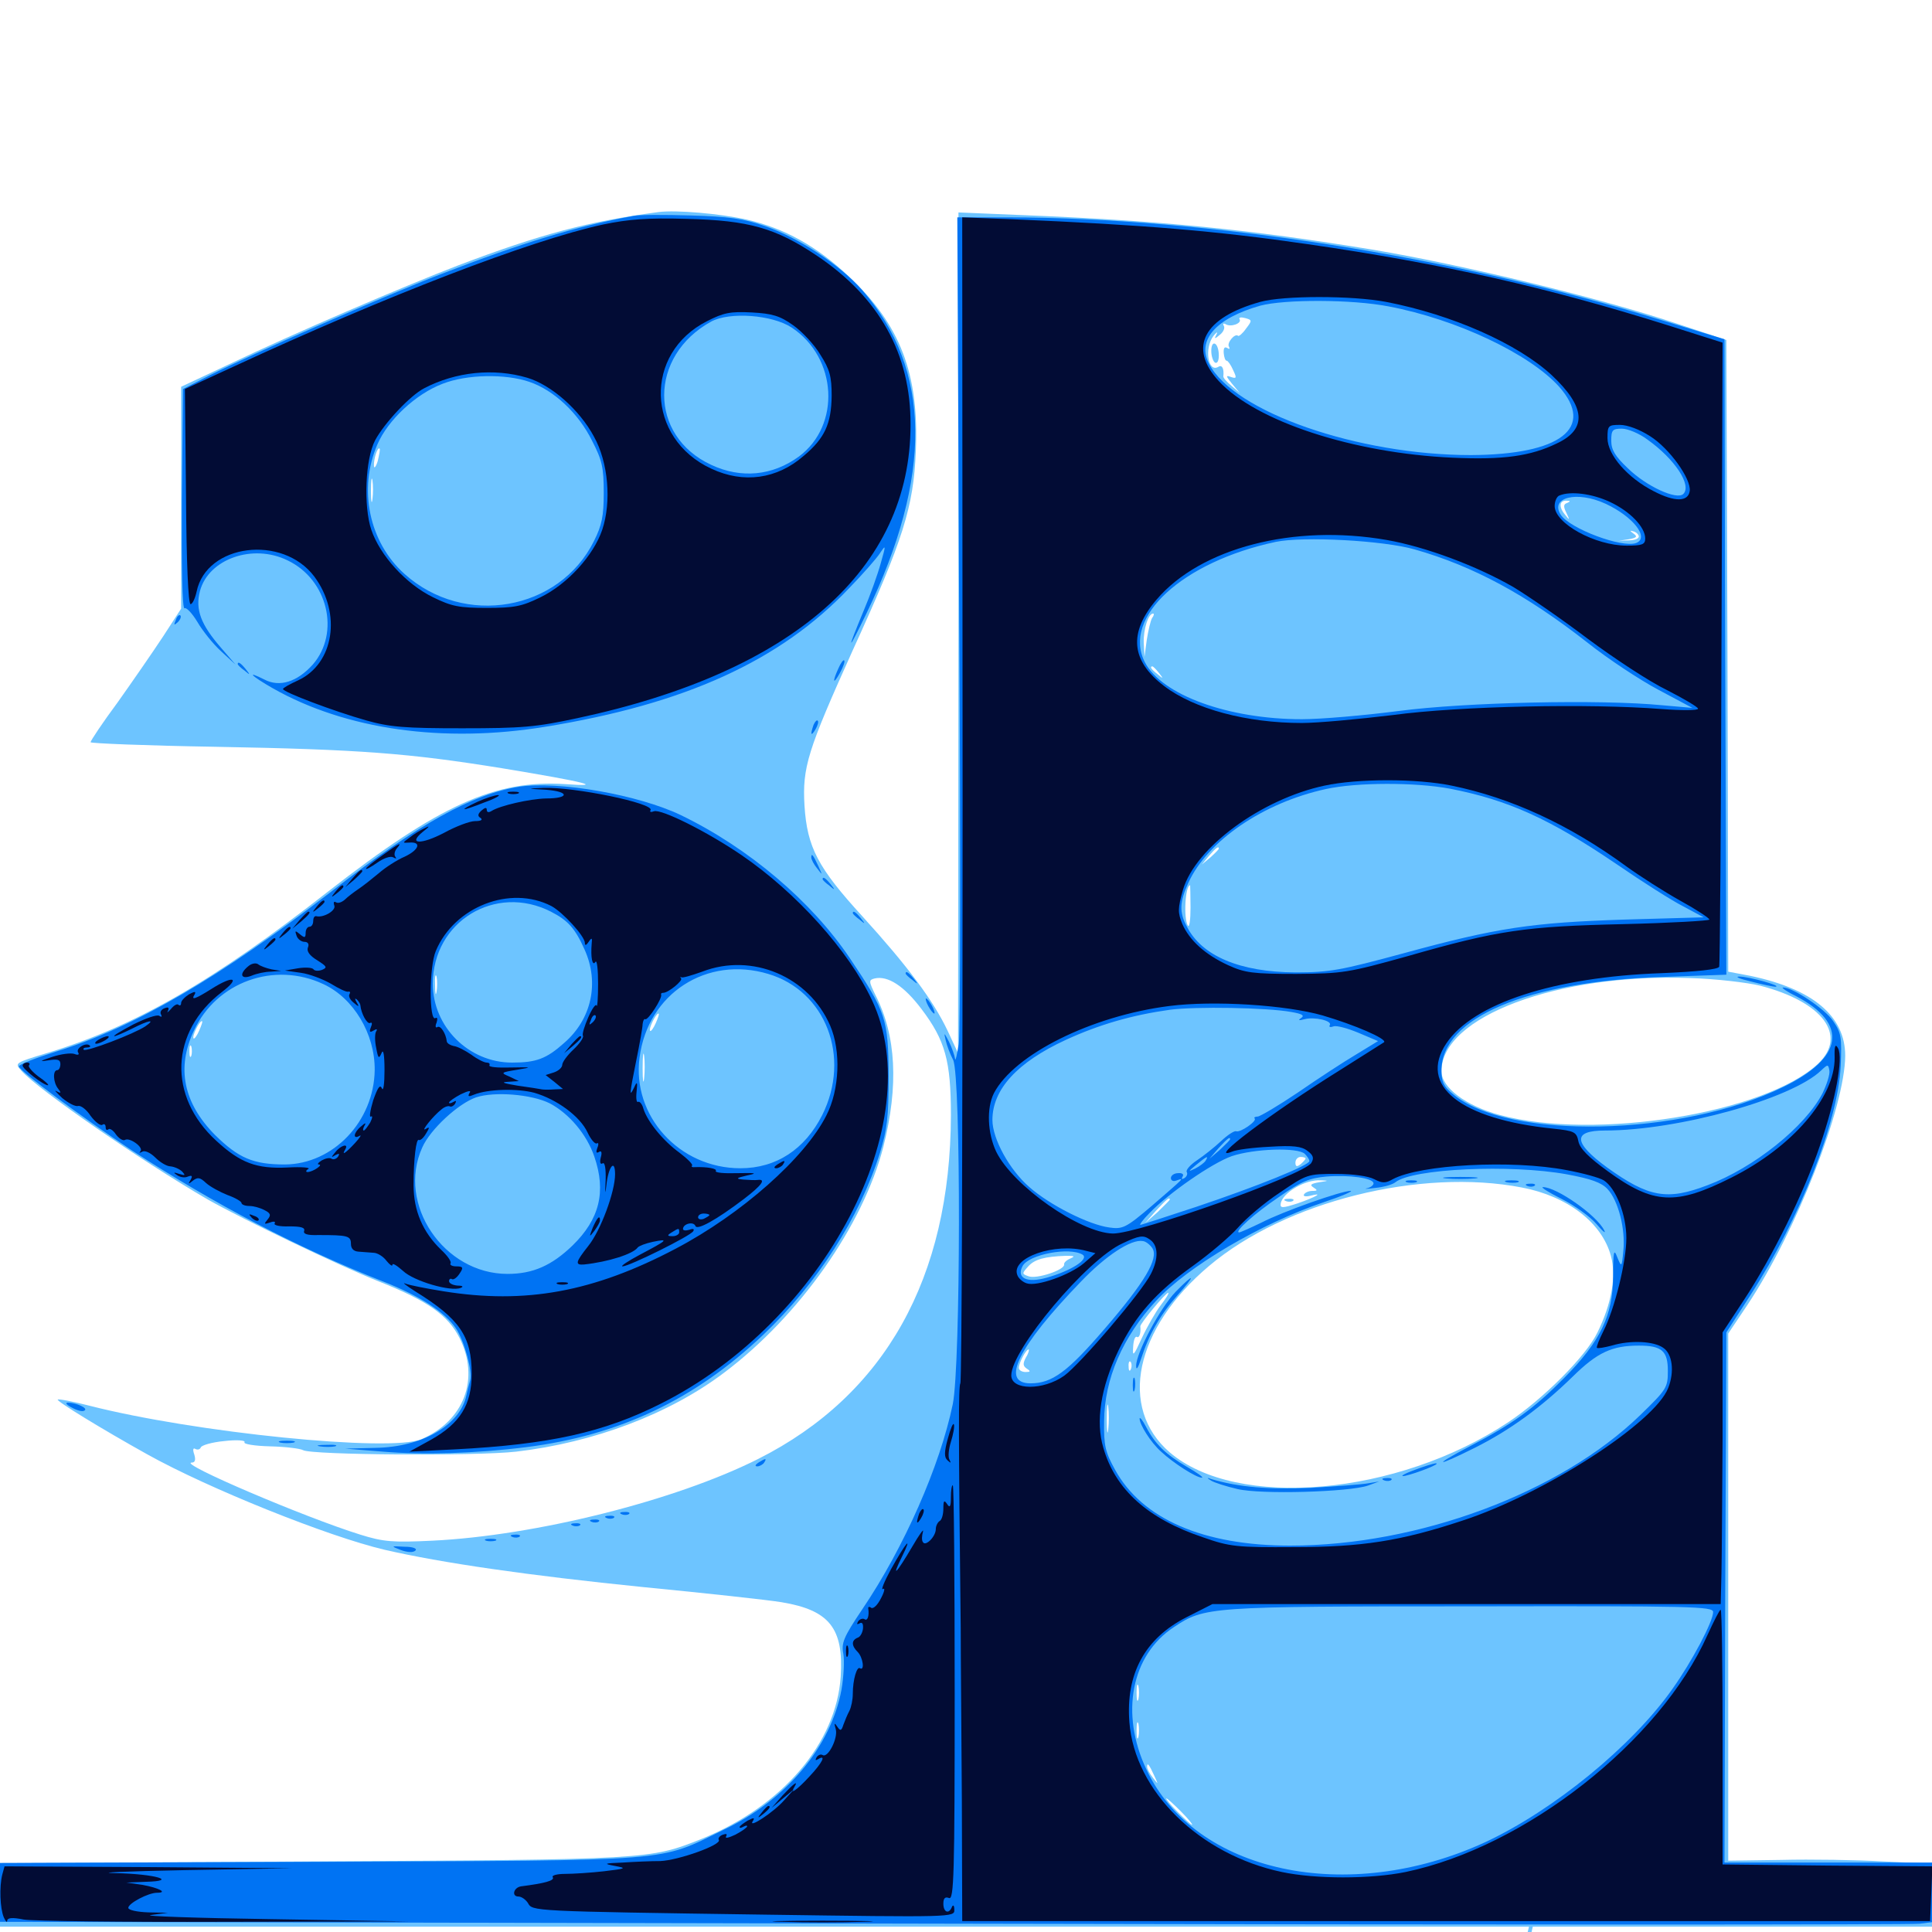 <svg xmlns="http://www.w3.org/2000/svg" viewBox="0 -1000 1000 1000">
	<path fill="#6dc4ff" d="M340.82 -890.234C304.492 -885.352 280.078 -878.906 237.305 -862.695C208.789 -851.758 152.344 -827.539 118.75 -811.523L93.75 -799.805V-742.383V-684.961L84.375 -670.508C79.102 -662.5 68.555 -647.266 60.938 -636.523C53.125 -625.977 46.875 -616.602 46.875 -615.82C46.875 -615.234 75.586 -614.062 110.938 -613.477C186.523 -612.109 211.523 -610.156 259.961 -602.344C303.711 -595.117 313.477 -592.578 292.578 -594.141C256.445 -596.484 227.344 -583.398 169.727 -538.477C110.352 -491.992 69.727 -468.75 24.805 -455.078C7.422 -449.805 7.422 -449.805 11.133 -445.703C20.117 -435.742 73.242 -399.023 107.617 -379.102C125.195 -369.141 175 -345.117 196.094 -336.719C221.289 -326.758 231.836 -319.336 237.891 -307.422C248.438 -286.328 240.234 -264.648 218.164 -255.078C202.148 -248.242 100.977 -258.398 46.094 -272.461C37.695 -274.609 30.469 -275.977 29.883 -275.586C29.102 -274.805 52.344 -260.547 76.172 -247.266C108.008 -229.492 169.922 -204.688 199.023 -197.852C228.711 -191.016 273.242 -184.57 333.008 -178.516C365.234 -175.391 397.461 -171.875 404.492 -170.703C429.297 -166.602 436.719 -157.227 435.156 -132.227C432.812 -97.656 405.078 -65.234 363.281 -48.242C336.328 -37.5 336.328 -37.5 161.523 -36.523L0 -35.547V-19.141V-2.734H395.703H791.406L790.234 1.953C788.867 7.227 791.797 16.797 794.727 16.797C795.703 16.797 795.312 14.258 793.945 11.328C792.383 8.398 791.602 3.906 792.383 1.562L793.359 -2.734H896.68H1000V-18.945V-35.352L974.805 -36.523C960.938 -37.305 937.305 -37.695 922.07 -37.305L894.531 -36.914V-173.242V-309.766L904.492 -324.609C929.883 -362.891 954.883 -426.953 955.078 -453.516C955.078 -474.023 938.477 -488.086 905.859 -494.922L894.531 -497.07L894.141 -660.547L893.555 -824.023L868.164 -832.422C829.102 -845.508 757.422 -862.891 710.938 -870.703C646.68 -881.25 601.758 -885.742 528.906 -888.672L496.094 -890.039V-672.461L495.898 -454.883L490.43 -466.602C483.008 -482.227 469.727 -500 446.484 -525.586C423.438 -550.781 417.773 -561.328 416.406 -583.008C415.234 -602.734 417.969 -611.523 441.406 -663.477C467.578 -720.703 472.852 -737.695 474.023 -766.406C475.781 -806.445 466.016 -831.836 439.453 -856.836C422.656 -872.656 406.055 -881.836 386.523 -886.328C372.656 -889.453 350 -891.406 340.82 -890.234ZM644.922 -829.883C643.164 -827.344 641.211 -825.781 640.82 -826.172C639.258 -827.734 634.766 -822.461 636.133 -820.508C636.719 -819.336 636.328 -819.141 635.156 -819.922C633.789 -820.703 633.203 -819.727 633.398 -817.188C633.594 -815.039 634.18 -813.281 634.961 -813.281C635.547 -813.281 637.109 -811.133 638.281 -808.398C640.234 -804.297 640.039 -803.906 637.109 -804.883C634.375 -805.859 634.375 -805.469 637.695 -801.367L641.602 -796.68L637.305 -800.391C634.961 -802.344 633.008 -804.492 633.203 -805.273C633.594 -809.18 632.617 -811.328 630.664 -810.156C625.195 -806.836 623.242 -819.922 628.125 -826.172C629.688 -828.125 630.469 -828.516 629.688 -826.953C628.32 -824.414 628.711 -824.414 631.445 -826.758C633.203 -828.125 634.18 -830.273 633.398 -831.445C632.812 -832.422 633.203 -832.812 634.375 -832.227C636.914 -830.469 642.969 -832.617 641.602 -834.766C641.016 -835.742 642.383 -835.938 644.531 -835.352C648.047 -834.375 648.242 -834.18 644.922 -829.883ZM195.508 -761.328C194.531 -758.203 193.555 -757.227 193.555 -758.984C193.359 -762.5 195.508 -768.945 196.484 -767.773C196.875 -767.578 196.289 -764.648 195.508 -761.328ZM192.773 -741.602C192.383 -738.477 191.992 -740.625 191.992 -745.898C191.992 -751.367 192.383 -753.711 192.773 -751.367C193.164 -748.828 193.164 -744.531 192.773 -741.602ZM811.133 -739.648C809.18 -739.062 809.18 -737.695 810.742 -734.57C812.695 -730.469 812.5 -730.469 809.766 -733.984C806.641 -737.891 807.227 -741.211 811.133 -740.82C812.891 -740.82 812.891 -740.43 811.133 -739.648ZM194.727 -730.859C195.312 -732.227 195.117 -733.984 194.531 -734.57C193.945 -735.352 193.359 -734.18 193.555 -732.031C193.555 -729.883 194.141 -729.297 194.727 -730.859ZM848.242 -722.461C848.438 -721.289 846.289 -720.312 843.164 -720.312L837.891 -720.117L843.164 -720.898C847.266 -721.68 847.656 -722.266 845.508 -723.828C843.555 -725.195 843.555 -725.586 845.312 -725C846.875 -724.609 848.047 -723.438 848.242 -722.461ZM241.602 -689.062C242.383 -689.648 241.211 -690.234 239.062 -690.039C236.914 -690.039 236.328 -689.453 237.891 -688.867C239.258 -688.281 241.016 -688.477 241.602 -689.062ZM596.289 -680.078C595.508 -678.711 594.336 -673.633 593.555 -668.75L592.383 -659.961L591.992 -667.383C591.797 -674.219 594.336 -682.422 596.875 -682.422C597.461 -682.422 597.266 -681.25 596.289 -680.078ZM599.805 -651.758C602.344 -648.633 602.148 -648.438 599.219 -650.977C595.898 -653.516 594.922 -655.078 596.484 -655.078C596.875 -655.078 598.438 -653.516 599.805 -651.758ZM792.578 -638.086C796.484 -638.477 792.773 -638.867 784.18 -638.867C775.586 -638.867 772.266 -638.477 776.953 -638.086C781.445 -637.695 788.477 -637.695 792.578 -638.086ZM835.547 -638.086C841.602 -638.477 836.133 -638.672 823.242 -638.672C810.352 -638.672 805.273 -638.477 812.109 -638.086C818.75 -637.695 829.297 -637.695 835.547 -638.086ZM655.664 -630.469C656.445 -631.055 655.273 -631.641 653.125 -631.445C650.977 -631.445 650.391 -630.859 651.953 -630.273C653.32 -629.688 655.078 -629.883 655.664 -630.469ZM701.758 -630.273C702.93 -630.859 701.562 -631.25 698.242 -631.25C695.117 -631.25 693.945 -630.859 695.898 -630.273C697.656 -629.883 700.391 -629.883 701.758 -630.273ZM630.859 -560.742C630.859 -560.352 628.906 -558.398 626.562 -556.25L622.07 -552.539L625.781 -557.031C629.297 -561.133 630.859 -562.305 630.859 -560.742ZM616.211 -530.273C616.211 -523.828 615.625 -519.727 614.844 -520.898C612.5 -524.609 613.477 -541.797 616.016 -541.797C616.016 -541.797 616.211 -536.523 616.211 -530.273ZM819.922 -524.805C821.68 -525.391 819.727 -525.781 815.43 -525.586C811.133 -525.586 809.57 -525.195 812.109 -524.805C814.453 -524.414 817.969 -524.414 819.922 -524.805ZM694.727 -499.609C695.508 -500.195 694.336 -500.781 692.188 -500.586C690.039 -500.586 689.453 -500 691.016 -499.414C692.383 -498.828 694.141 -499.023 694.727 -499.609ZM678.32 -497.461C681.641 -497.852 678.906 -498.242 671.875 -498.242C664.844 -498.242 662.109 -497.852 665.625 -497.461C668.945 -497.07 674.805 -497.07 678.32 -497.461ZM225.977 -486.719C225.586 -484.18 225.195 -485.742 225.195 -490.039C225 -494.336 225.391 -496.289 225.977 -494.531C226.367 -492.578 226.367 -489.062 225.977 -486.719ZM476.953 -477.734C489.258 -461.523 492.188 -450.781 492.188 -422.852C491.992 -338.477 458.008 -277.93 392.578 -244.922C349.609 -223.242 276.953 -205.078 223.633 -202.539C203.125 -201.562 198.438 -201.953 186.523 -205.664C157.617 -214.648 91.797 -242.773 99.219 -242.969C100.977 -242.969 101.367 -244.336 100.586 -247.07C99.609 -249.805 100 -250.781 101.172 -250C102.344 -249.414 103.516 -249.805 103.906 -250.781C104.297 -251.953 109.766 -253.516 116.016 -254.102C122.656 -254.883 127.148 -254.492 126.562 -253.516C125.781 -252.539 131.836 -251.562 140.039 -251.367C148.047 -251.172 155.469 -250.195 156.836 -249.414C160.938 -246.875 246.68 -246.289 267.188 -248.633C307.422 -253.32 346.68 -268.164 375 -289.648C413.867 -318.945 446.68 -365.625 457.227 -406.445C465.234 -438.086 463.867 -464.062 453.125 -484.961C449.609 -492.188 449.609 -492.773 452.734 -493.555C459.57 -495.117 467.969 -489.648 476.953 -477.734ZM910.938 -489.844C943.555 -481.445 956.445 -464.062 941.016 -449.414C913.672 -423.828 825.781 -409.57 776.367 -422.852C758.789 -427.539 746.094 -437.109 746.094 -445.508C746.094 -473.828 806.25 -496.289 875 -493.75C888.281 -493.359 904.492 -491.406 910.938 -489.844ZM339.453 -470.508C338.281 -467.773 336.914 -466.016 336.523 -466.406C335.547 -467.383 339.453 -475.391 340.82 -475.391C341.406 -475.391 340.625 -473.242 339.453 -470.508ZM103.125 -466.602C101.953 -463.867 100.586 -462.109 100.195 -462.5C99.219 -463.477 103.125 -471.484 104.492 -471.484C105.078 -471.484 104.297 -469.336 103.125 -466.602ZM99.023 -453.516C98.438 -452.148 98.047 -453.125 98.047 -455.859C98.047 -458.594 98.438 -459.57 99.023 -458.398C99.414 -457.031 99.414 -454.688 99.023 -453.516ZM333.398 -441.797C333.008 -438.281 332.617 -440.625 332.617 -447.07C332.617 -453.516 333.008 -456.445 333.398 -453.516C333.789 -450.586 333.789 -445.312 333.398 -441.797ZM852.148 -413.477C853.32 -414.062 852.344 -414.453 849.609 -414.453C846.875 -414.453 845.898 -414.062 847.266 -413.477C848.438 -413.086 850.781 -413.086 852.148 -413.477ZM666.602 -403.711C667.773 -404.297 666.797 -404.688 664.062 -404.688C661.328 -404.688 660.352 -404.297 661.719 -403.711C662.891 -403.32 665.234 -403.32 666.602 -403.711ZM675.781 -400.391C675.781 -400 674.609 -398.633 673.242 -397.461C671.289 -395.898 670.508 -396.094 670.508 -398.242C670.508 -399.805 671.68 -401.172 673.242 -401.172C674.609 -401.172 675.781 -400.781 675.781 -400.391ZM778.906 -391.992C780.664 -392.578 779.102 -392.969 775.391 -392.969C771.68 -392.969 770.117 -392.578 772.07 -391.992C773.828 -391.602 776.953 -391.602 778.906 -391.992ZM682.812 -388.086C678.516 -387.305 677.734 -386.719 679.883 -385.352C682.031 -383.984 682.031 -383.594 679.297 -383.594C677.539 -383.594 675.586 -382.812 675 -381.836C674.219 -380.859 675.781 -380.469 678.125 -381.055C685.547 -383.008 681.25 -380.469 671.68 -377.148C663.867 -374.609 662.5 -374.609 662.891 -376.953C663.672 -382.617 675.781 -389.648 683.594 -389.062C687.891 -388.867 687.891 -388.867 682.812 -388.086ZM787.695 -385.352C811.328 -380.859 829.102 -367.188 833.789 -350C836.719 -339.453 834.18 -325.195 826.758 -310.156C820.898 -298.047 798.633 -275.781 780.664 -263.867C723.242 -225.781 640.234 -218.555 605.469 -248.242C578.711 -271.289 587.305 -312.305 625.781 -344.727C665.234 -378.125 735.156 -395.508 787.695 -385.352ZM861.914 -388.086C863.086 -388.672 862.109 -389.062 859.375 -389.062C856.641 -389.062 855.664 -388.672 857.031 -388.086C858.203 -387.695 860.547 -387.695 861.914 -388.086ZM613.281 -384.766C613.281 -386.328 611.719 -385.352 609.18 -382.227C606.641 -379.102 606.836 -378.906 609.961 -381.445C611.719 -382.812 613.281 -384.375 613.281 -384.766ZM605.469 -379.102C605.469 -378.711 602.539 -375.977 599.219 -372.656L592.773 -366.992L598.438 -373.438C603.906 -379.297 605.469 -380.664 605.469 -379.102ZM554.102 -348.633C552.148 -347.852 550.586 -346.484 550.781 -345.508C551.367 -342.773 536.328 -337.695 532.227 -339.453C528.906 -340.625 528.906 -340.82 532.227 -344.531C535.547 -348.242 540.82 -349.609 551.758 -350C556.055 -350 556.641 -349.805 554.102 -348.633ZM600.781 -324.414C598.242 -321.094 593.75 -313.281 591.016 -307.422C586.719 -298.047 586.133 -297.461 586.523 -302.93C586.719 -306.25 587.5 -308.594 588.477 -308.008C589.648 -307.227 590.625 -309.961 590.234 -313.477C590.039 -314.844 603.32 -330.859 604.688 -330.859C605.273 -330.859 603.516 -327.93 600.781 -324.414ZM531.055 -297.461C529.297 -294.141 529.492 -292.969 531.445 -291.602C533.594 -290.234 533.398 -289.844 530.859 -289.844C528.906 -289.844 527.344 -290.82 527.344 -291.992C527.344 -294.531 531.055 -301.562 532.422 -301.562C532.812 -301.562 532.422 -299.609 531.055 -297.461ZM585.352 -291.406C584.766 -289.844 584.18 -290.43 584.18 -292.578C583.984 -294.727 584.57 -295.898 585.156 -295.117C585.742 -294.531 585.938 -292.773 585.352 -291.406ZM862.695 -289.453C863.281 -290.82 863.086 -292.578 862.5 -293.164C861.914 -293.945 861.328 -292.773 861.523 -290.625C861.523 -288.477 862.109 -287.891 862.695 -289.453ZM533.789 -286.523C534.961 -287.109 533.984 -287.5 531.25 -287.5C528.516 -287.5 527.539 -287.109 528.906 -286.523C530.078 -286.133 532.422 -286.133 533.789 -286.523ZM573.633 -260.156C573.242 -256.641 572.852 -258.984 572.852 -265.43C572.852 -271.875 573.242 -274.805 573.633 -271.875C574.023 -268.945 574.023 -263.672 573.633 -260.156ZM99.023 -257.422C99.805 -258.008 98.633 -258.594 96.484 -258.398C94.336 -258.398 93.75 -257.812 95.312 -257.227C96.68 -256.641 98.438 -256.836 99.023 -257.422ZM108.789 -255.469C109.57 -256.055 108.398 -256.641 106.25 -256.445C104.102 -256.445 103.516 -255.859 105.078 -255.273C106.445 -254.688 108.203 -254.883 108.789 -255.469ZM589.258 -120.508C588.672 -118.555 588.281 -120.117 588.281 -123.828C588.281 -127.539 588.672 -129.102 589.258 -127.344C589.648 -125.391 589.648 -122.266 589.258 -120.508ZM589.258 -100.977C588.672 -99.023 588.281 -100.586 588.281 -104.297C588.281 -108.008 588.672 -109.57 589.258 -107.812C589.648 -105.859 589.648 -102.734 589.258 -100.977ZM597.461 -80.859C599.609 -76.172 599.609 -76.172 596.875 -79.688C595.117 -81.836 593.75 -84.375 593.75 -85.547C593.75 -87.891 594.727 -86.914 597.461 -80.859ZM611.328 -62.305C615.039 -58.594 617.578 -55.469 616.992 -55.469C616.406 -55.469 613.086 -58.594 609.375 -62.305C605.664 -66.016 603.125 -69.141 603.711 -69.141C604.297 -69.141 607.617 -66.016 611.328 -62.305ZM697.852 -30.664C700.195 -31.055 698.242 -31.445 693.359 -31.445C688.477 -31.445 686.523 -31.055 689.062 -30.664C691.406 -30.273 695.312 -30.273 697.852 -30.664ZM626.953 -818.359C626.953 -815.625 627.93 -812.891 628.906 -812.305C630.078 -811.719 630.859 -813.281 630.859 -816.016C630.859 -818.75 630.078 -821.484 628.906 -822.07C627.734 -822.656 626.953 -821.094 626.953 -818.359ZM665.625 -378.32C664.062 -378.906 664.648 -379.492 666.797 -379.492C668.945 -379.688 670.117 -379.102 669.336 -378.516C668.75 -377.93 666.992 -377.734 665.625 -378.32ZM984.375 13.477C984.375 15.625 982.031 16.797 976.172 17.383L967.773 18.164L976.172 18.359C982.031 18.555 984.766 17.969 985.742 15.82C986.328 14.062 986.328 12.109 985.547 11.523C984.961 10.742 984.375 11.719 984.375 13.477ZM860.938 18.164C841.211 17.969 857.227 17.773 896.484 17.773C935.742 17.773 951.758 17.969 932.227 18.164C912.5 18.555 880.469 18.555 860.938 18.164Z"/>
	<path fill="#0073f3" d="M328.125 -888.281C298.047 -882.812 270.508 -874.414 228.516 -858.203C199.414 -847.07 129.688 -816.406 108.398 -805.664L94.727 -798.633L94.141 -741.406C93.945 -706.836 94.336 -684.57 95.508 -685.156C96.484 -685.742 99.414 -682.617 102.148 -678.125C104.883 -673.438 110.352 -666.602 114.453 -662.891L121.875 -656.055L114.453 -664.648C103.906 -676.758 100.977 -684.57 103.516 -694.141C108.008 -710.742 130.859 -718.75 148.828 -709.961C169.727 -700 176.172 -672.461 161.914 -656.055C153.906 -647.07 144.727 -644.141 136.914 -648.242C126.758 -653.32 130.273 -650 141.211 -643.75C179.102 -622.266 229.688 -615.234 282.227 -623.828C354.688 -635.547 403.906 -658.008 439.453 -695.508C446.484 -702.734 453.711 -710.938 455.469 -713.672C458.594 -718.359 458.594 -717.969 455.859 -708.398C454.297 -702.734 450.391 -691.797 447.07 -683.984C438.086 -662.305 438.477 -661.914 448.438 -682.422C482.812 -753.516 482.227 -808.789 446.289 -849.805C434.766 -862.891 413.477 -876.953 395.898 -883.008C384.57 -886.914 377.148 -887.891 357.422 -888.477C343.945 -888.867 330.859 -888.867 328.125 -888.281ZM409.766 -830.469C433.398 -814.844 435.352 -779.883 413.477 -763.672C399.805 -753.711 383.594 -752.148 368.164 -759.375C335.547 -774.414 335.742 -815.82 368.164 -833.594C377.734 -838.672 399.609 -837.109 409.766 -830.469ZM274.023 -802.344C286.719 -798.047 299.414 -786.133 306.445 -771.875C311.719 -761.719 312.5 -757.812 312.5 -744.922C312.5 -732.812 311.523 -728.125 307.422 -719.922C289.453 -683.789 240.234 -675.195 209.375 -702.93C191.016 -719.336 185.352 -746.875 195.312 -769.922C200.781 -782.617 215.234 -796.094 229.102 -801.367C241.602 -806.25 261.523 -806.641 274.023 -802.344ZM496.484 -679.102C497.266 -564.258 497.07 -465.625 496.289 -459.766C495.312 -453.906 494.531 -450.391 494.336 -451.953C494.141 -453.516 492.773 -457.617 491.211 -460.742C488.672 -465.625 488.477 -465.82 489.453 -461.719C490.039 -458.984 491.797 -454.297 493.359 -451.367C497.461 -442.578 497.266 -293.555 493.164 -273.242C486.523 -241.211 467.969 -199.023 446.289 -166.992C436.719 -152.734 435.352 -149.609 436.523 -143.945C437.109 -140.43 436.719 -132.031 435.547 -125.391C430.078 -95.898 407.031 -68.359 374.609 -52.93C340.039 -36.133 352.148 -37.109 165.625 -36.328L0 -35.742V-20.508V-5.273L493.75 -4.297C765.234 -3.711 990.234 -3.711 993.75 -4.297L1000 -5.078V-20.508V-35.938H946.289H892.578L892.969 -173.242L893.555 -310.352L906.055 -329.688C931.836 -369.727 951.172 -418.945 952.734 -448.047C953.32 -463.086 953.125 -465.234 948.828 -471.484C944.727 -477.734 927.734 -489.062 922.852 -488.867C921.875 -488.867 924.805 -486.719 929.688 -484.375C956.836 -470.117 954.297 -452.539 922.852 -437.305C870.508 -411.719 780.273 -409.766 751.953 -433.789C747.266 -437.5 746.094 -440.234 746.094 -445.898C746.094 -473.242 790.43 -491.992 860.352 -494.336L893.555 -495.508L892.969 -659.961L892.578 -824.414L859.766 -834.375C752.148 -867.383 625.195 -887.305 521.68 -887.5H495.508ZM718.75 -841.406C753.906 -834.766 791.797 -816.797 807.031 -799.805C825.781 -778.516 807.812 -764.648 761.328 -764.453C702.93 -764.453 638.672 -786.719 625.781 -811.719C619.336 -824.023 629.492 -835.352 652.344 -841.797C664.844 -845.117 699.805 -845.117 718.75 -841.406ZM852.734 -772.461C866.992 -762.305 875.781 -748.828 871.289 -744.336C867.969 -741.016 852.148 -748.242 842.578 -757.617C835.938 -763.867 833.984 -767.188 833.984 -771.875C833.984 -777.344 834.57 -778.125 839.453 -778.125C842.578 -778.125 848.633 -775.586 852.734 -772.461ZM831.055 -739.258C845.312 -732.617 853.906 -721.68 846.875 -718.945C839.648 -716.211 812.5 -726.367 807.812 -733.594C802.148 -742.578 816.211 -746.094 831.055 -739.258ZM732.227 -715.625C762.5 -707.031 790.039 -692.188 821.68 -667.383C832.227 -658.984 848.828 -648.047 858.398 -642.969L875.977 -633.594L860.352 -634.961C828.516 -638.086 758.789 -636.523 724.219 -632.031C706.25 -629.688 683.594 -627.734 673.828 -627.734C635.938 -627.734 601.367 -640.234 592.578 -657.227C580.664 -680.469 611.914 -709.18 660.352 -719.531C674.414 -722.461 715.82 -720.312 732.227 -715.625ZM750.391 -591.797C780.664 -585.938 802.148 -576.172 836.719 -552.734C849.805 -543.75 865.43 -533.789 871.289 -530.859L881.836 -525.195L840.82 -524.023C792.969 -522.461 775.195 -519.922 725.977 -506.445C694.141 -497.852 688.281 -496.68 670.508 -496.68C641.797 -496.875 622.07 -505.078 614.258 -520.508C610.352 -527.734 610.547 -533.203 615.039 -542.969C625 -564.844 653.906 -584.57 686.328 -591.602C702.344 -595.117 732.617 -595.117 750.391 -591.797ZM668.555 -476.172C674.023 -475.195 675.391 -474.414 673.438 -473.047C671.68 -471.875 672.266 -471.68 675.195 -472.461C680.273 -473.828 689.844 -471.68 688.281 -469.336C687.695 -468.359 688.672 -468.164 690.234 -468.75C691.797 -469.336 697.461 -467.773 703.125 -465.43L713.281 -461.133L701.758 -454.102C695.508 -450.391 682.031 -441.602 671.875 -434.57C661.719 -427.734 652.148 -422.07 650.977 -422.07C649.609 -422.07 648.828 -421.484 649.414 -421.094C650.781 -419.727 641.992 -413.672 639.844 -414.453C638.867 -414.844 635.352 -412.5 632.031 -409.375C628.711 -406.25 623.047 -401.758 619.531 -399.414C616.016 -397.07 613.672 -394.336 614.258 -393.359C614.844 -392.383 614.258 -391.016 613.086 -390.234C611.719 -389.453 611.328 -389.648 612.109 -391.016C612.891 -392.188 611.914 -392.969 609.766 -392.773C607.812 -392.773 606.055 -391.602 606.055 -390.234C606.055 -388.867 607.422 -388.281 609.18 -389.062C613.086 -390.43 613.281 -390.625 596.094 -375.781C582.812 -364.453 581.055 -363.672 574.219 -364.648C563.672 -366.016 543.164 -376.367 532.812 -385.547C522.461 -394.531 513.672 -410.547 513.672 -420.312C513.672 -436.133 526.562 -450.195 551.562 -461.719C568.945 -469.727 585.938 -474.609 605.469 -477.344C618.75 -479.102 655.664 -478.516 668.555 -476.172ZM943.359 -434.18C934.375 -416.797 907.812 -395.508 883.789 -386.523C862.891 -378.516 853.32 -380.273 831.836 -395.703C814.258 -408.594 813.867 -414.844 830.664 -414.844C868.555 -414.844 927.344 -431.25 942.578 -445.898C946.094 -449.219 946.289 -449.219 946.875 -445.898C947.266 -443.945 945.508 -438.672 943.359 -434.18ZM636.719 -410.352C636.719 -409.961 634.375 -407.617 631.445 -404.883L625.977 -400.195L630.664 -405.664C635.156 -410.547 636.719 -411.914 636.719 -410.352ZM675.391 -402.734C676.758 -401.367 677.734 -399.805 677.734 -399.023C677.734 -396.875 650.781 -385.938 619.336 -375.391C603.906 -370.312 590.82 -366.016 590.234 -366.016C589.648 -366.016 591.602 -368.75 594.922 -372.07C604.883 -382.422 627.148 -397.852 637.5 -401.562C649.023 -405.469 671.875 -406.25 675.391 -402.734ZM624.023 -399.219C623.438 -398.242 620.898 -396.289 618.555 -395.117C614.844 -393.359 614.844 -393.555 619.141 -397.07C624.609 -401.562 625.781 -402.148 624.023 -399.219ZM810.938 -392.188C823.633 -389.844 828.906 -387.891 832.031 -384.57C837.695 -378.516 841.406 -363.672 840.234 -352.539C839.453 -343.945 839.258 -343.945 837.109 -349.219C835.352 -353.906 834.961 -352.539 834.961 -339.258C834.766 -319.141 828.516 -305.859 809.57 -286.719C794.141 -271.094 783.203 -263.086 760.742 -251.367C741.016 -241.016 742.969 -240.43 763.281 -250.586C781.641 -259.766 797.852 -271.68 814.062 -287.5C826.758 -300 834.375 -303.516 848.242 -303.516C860.156 -303.516 863.281 -300.781 863.281 -290.43C863.281 -281.836 862.695 -280.859 849.023 -267.578C807.617 -227.344 734.18 -200 667.773 -200C623.047 -200 591.211 -213.672 577.148 -239.258C572.07 -248.438 571.289 -251.758 571.484 -264.453C571.68 -286.328 581.055 -308.008 598.438 -326.758C614.844 -344.531 652.734 -366.797 685.156 -377.734C694.531 -380.859 700.781 -383.594 699.023 -383.594C694.336 -383.594 664.258 -373.047 652.93 -367.188C647.266 -364.453 641.992 -362.109 641.406 -362.109C638.477 -362.109 649.219 -371.875 662.305 -380.664C673.438 -388.477 677.734 -390.234 686.523 -391.016C698.242 -391.992 710.938 -390.234 710.938 -387.5C710.938 -386.523 709.375 -385.352 707.617 -384.961C705.664 -384.57 707.617 -384.57 711.914 -385.156C716.211 -385.547 720.898 -386.914 722.266 -388.086C731.055 -395.117 781.836 -397.461 810.938 -392.188ZM596.484 -353.906C599.805 -348.633 592.578 -336.328 571.68 -312.109C552.539 -289.844 544.531 -283.984 533.398 -283.984C517.578 -283.984 526.953 -302.93 559.375 -336.523C572.461 -350.195 585.547 -358.789 591.602 -357.617C593.164 -357.422 595.312 -355.664 596.484 -353.906ZM560.352 -350.586C563.867 -348.242 554.297 -342.188 541.797 -338.672C531.445 -335.742 525.977 -338.477 529.297 -344.727C532.617 -350.781 553.711 -354.688 560.352 -350.586ZM886.719 -165.625C886.719 -160.742 875.781 -140.039 865.625 -125.781C844.727 -96.094 803.906 -62.891 768.75 -46.484C697.461 -13.672 618.359 -30.664 593.359 -84.18C579.688 -113.086 585.547 -143.359 607.617 -157.812C623.438 -168.359 625.586 -168.555 761.328 -168.555C875.781 -168.75 886.719 -168.555 886.719 -165.625ZM748.633 -390.039C744.531 -390.43 747.852 -390.82 755.859 -390.82C763.867 -390.82 767.188 -390.43 763.281 -390.039C759.18 -389.648 752.539 -389.648 748.633 -390.039ZM728.125 -388.086C726.758 -388.672 727.734 -389.062 730.469 -389.062C733.203 -389.062 734.18 -388.672 733.008 -388.086C731.641 -387.695 729.297 -387.695 728.125 -388.086ZM779.883 -388.086C777.93 -388.672 779.102 -389.062 782.227 -389.062C785.547 -389.062 786.914 -388.672 785.742 -388.086C784.375 -387.695 781.641 -387.695 779.883 -388.086ZM790.625 -386.133C789.062 -386.719 789.648 -387.305 791.797 -387.305C793.945 -387.5 795.117 -386.914 794.336 -386.328C793.75 -385.742 791.992 -385.547 790.625 -386.133ZM808.203 -379.492C814.844 -376.172 823.047 -370.312 826.367 -366.406C829.688 -362.5 831.445 -361.133 830.273 -363.281C826.367 -371.094 805.664 -385.547 798.633 -385.547C797.266 -385.547 801.562 -382.812 808.203 -379.492ZM608.594 -331.445C600.586 -323.242 587.891 -299.414 588.086 -292.969C588.086 -290.43 589.062 -291.992 590.625 -296.68C594.531 -308.984 600.391 -319.336 609.375 -329.492C619.141 -340.43 618.555 -341.602 608.594 -331.445ZM586.328 -283.008C586.328 -279.883 586.719 -278.711 587.305 -280.664C587.695 -282.422 587.695 -285.156 587.305 -286.523C586.719 -287.695 586.328 -286.328 586.328 -283.008ZM589.844 -265.82C589.844 -262.695 595.508 -253.516 600.977 -248.633C607.227 -242.773 619.141 -235.156 622.07 -235.156C623.242 -235.156 619.727 -237.695 614.258 -240.82C603.516 -247.07 597.852 -252.539 593.164 -261.523C591.406 -264.844 590.039 -266.602 589.844 -265.82ZM731.445 -238.867C726.172 -236.914 724.219 -235.547 727.344 -236.133C733.398 -237.5 746.289 -242.578 743.164 -242.578C742.188 -242.578 736.914 -241.016 731.445 -238.867ZM626.953 -233.594C628.516 -232.617 634.57 -230.664 640.43 -229.297C652.539 -226.367 698.242 -227.734 708.008 -231.055L713.867 -233.203L708.008 -232.227C704.883 -231.641 691.406 -230.664 678.32 -229.883C656.836 -228.906 641.016 -230.273 627.148 -234.375C624.609 -235.352 624.414 -235.156 626.953 -233.594ZM716.406 -233.789C714.844 -234.375 715.43 -234.961 717.578 -234.961C719.727 -235.156 720.898 -234.57 720.117 -233.984C719.531 -233.398 717.773 -233.203 716.406 -233.789ZM91.016 -679.102C89.844 -676.367 90.039 -676.172 91.992 -677.93C93.359 -679.297 93.945 -680.859 93.359 -681.445C92.773 -682.031 91.602 -681.055 91.016 -679.102ZM433.984 -654.102C430.664 -646.875 431.25 -645.312 434.766 -651.758C436.523 -654.883 437.5 -657.812 436.914 -658.203C436.523 -658.594 435.156 -656.836 433.984 -654.102ZM123.047 -656.25C123.047 -655.859 124.609 -654.297 126.562 -652.93C129.492 -650.391 129.688 -650.586 127.148 -653.711C124.609 -656.836 123.047 -657.812 123.047 -656.25ZM421.094 -624.805C419.336 -619.727 419.727 -618.555 422.07 -622.461C423.242 -624.414 423.828 -626.562 423.242 -626.953C422.852 -627.539 421.875 -626.562 421.094 -624.805ZM268.555 -592.773C244.336 -588.867 216.797 -573.633 172.461 -539.258C113.672 -493.945 69.922 -468.359 28.906 -455.664C18.359 -452.344 9.766 -449.023 9.766 -448.047C9.766 -445.898 42.383 -421.68 68.359 -404.492C110.938 -376.758 154.492 -353.906 198.242 -336.719C216.797 -329.492 230.273 -320.898 235.938 -312.5C240.234 -306.25 244.727 -290.039 243.359 -285.547C242.969 -284.18 241.992 -280.664 241.406 -277.734C238.086 -262.305 218.555 -250.977 194.336 -250.586L178.711 -250.195L198.242 -248.633C218.75 -246.875 246.094 -247.656 272.461 -250.977C320.508 -257.031 359.766 -275.586 395.117 -309.18C423.047 -335.742 444.922 -369.727 455.469 -403.32C459.18 -415.43 459.961 -421.875 459.961 -443.164C459.766 -472.656 458.594 -476.172 439.844 -504.102C420.117 -533.398 387.5 -561.133 352.344 -578.125C330.273 -588.672 289.062 -595.898 268.555 -592.773ZM285.156 -528.125C293.945 -523.633 297.656 -519.531 302.539 -508.594C310.352 -491.406 306.25 -472.461 291.992 -460.156C282.812 -451.953 277.539 -450 265.039 -450C242.578 -450 224.023 -468.555 224.023 -490.82C224.023 -523.047 256.445 -542.773 285.156 -528.125ZM397.656 -495.898C427.344 -487.109 440.625 -452.93 425.586 -422.852C416.602 -405.078 401.758 -395.312 383.203 -395.312C351.562 -395.312 326.953 -422.461 331.055 -452.734C335.352 -485.742 365.82 -505.469 397.656 -495.898ZM167.383 -490.625C183.008 -483.398 194.141 -464.844 193.945 -446.094C193.555 -419.531 172.461 -397.461 147.461 -397.266C131.055 -397.266 123.438 -400.586 111.328 -412.5C94.922 -429.102 91.211 -447.266 100.391 -466.602C112.109 -491.797 141.992 -502.539 167.383 -490.625ZM284.57 -428.906C294.531 -423.633 303.711 -412.891 307.617 -401.367C313.867 -383.203 310.352 -368.945 296.289 -355.273C285.547 -344.922 275.781 -340.625 262.695 -340.625C229.688 -340.625 205.273 -376.758 218.555 -406.055C222.656 -415.43 237.305 -428.906 246.484 -432.031C256.055 -435.156 275.195 -433.594 284.57 -428.906ZM419.922 -556.25C419.922 -555.078 421.289 -552.539 423.047 -550.391C425.781 -546.875 425.781 -546.875 423.633 -551.562C420.898 -557.617 419.922 -558.594 419.922 -556.25ZM425.781 -544.922C425.781 -544.531 427.344 -542.969 429.297 -541.602C432.227 -539.062 432.422 -539.258 429.883 -542.383C427.344 -545.508 425.781 -546.484 425.781 -544.922ZM441.406 -527.344C441.406 -526.953 442.969 -525.391 444.922 -524.023C447.852 -521.484 448.047 -521.68 445.508 -524.805C442.969 -527.93 441.406 -528.906 441.406 -527.344ZM468.75 -496.094C468.75 -495.703 470.312 -494.141 472.266 -492.773C475.195 -490.234 475.391 -490.43 472.852 -493.555C470.312 -496.68 468.75 -497.656 468.75 -496.094ZM906.25 -491.992C912.109 -490.43 917.969 -489.258 918.945 -489.258C922.852 -489.648 905.078 -494.531 900.391 -494.531C897.656 -494.531 900.391 -493.359 906.25 -491.992ZM480.469 -479.297C481.641 -477.148 483.008 -475.391 483.594 -475.391C483.984 -475.391 483.594 -477.148 482.422 -479.297C481.25 -481.445 479.883 -483.203 479.297 -483.203C478.906 -483.203 479.297 -481.445 480.469 -479.297ZM37.109 -271.484C39.844 -269.922 42.773 -269.141 43.75 -269.922C45.703 -271.094 39.844 -273.828 35.156 -274.023C33.594 -274.023 34.375 -272.852 37.109 -271.484ZM145.117 -253.32C143.164 -253.906 144.727 -254.297 148.438 -254.297C152.148 -254.297 153.711 -253.906 151.953 -253.32C150 -252.93 146.875 -252.93 145.117 -253.32ZM165.625 -251.367C163.086 -251.758 164.648 -252.148 168.945 -252.148C173.242 -252.344 175.195 -251.953 173.438 -251.367C171.484 -250.977 167.969 -250.977 165.625 -251.367ZM392.578 -242.969C390.82 -241.797 390.625 -241.016 391.992 -241.016C393.164 -241.016 394.922 -241.992 395.508 -242.969C397.07 -245.312 396.289 -245.312 392.578 -242.969ZM321.875 -216.211C320.312 -216.797 320.898 -217.383 323.047 -217.383C325.195 -217.578 326.367 -216.992 325.586 -216.406C325 -215.82 323.242 -215.625 321.875 -216.211ZM314.062 -214.258C312.5 -214.844 313.086 -215.43 315.234 -215.43C317.383 -215.625 318.555 -215.039 317.773 -214.453C317.188 -213.867 315.43 -213.672 314.062 -214.258ZM306.25 -212.305C304.688 -212.891 305.273 -213.477 307.422 -213.477C309.57 -213.672 310.742 -213.086 309.961 -212.5C309.375 -211.914 307.617 -211.719 306.25 -212.305ZM296.484 -210.352C294.922 -210.938 295.508 -211.523 297.656 -211.523C299.805 -211.719 300.977 -211.133 300.195 -210.547C299.609 -209.961 297.852 -209.766 296.484 -210.352ZM265.234 -204.492C263.672 -205.078 264.258 -205.664 266.406 -205.664C268.555 -205.859 269.727 -205.273 268.945 -204.688C268.359 -204.102 266.602 -203.906 265.234 -204.492ZM251.562 -202.539C250.195 -203.125 251.172 -203.516 253.906 -203.516C256.641 -203.516 257.617 -203.125 256.445 -202.539C255.078 -202.148 252.734 -202.148 251.562 -202.539ZM207.617 -197.656C210.938 -196.484 213.867 -196.289 215.039 -197.461C216.016 -198.438 213.867 -199.414 209.375 -199.414C202.148 -199.805 202.148 -199.805 207.617 -197.656Z"/>
	<path fill="#020c35" d="M312.109 -883.789C274.414 -875.586 200 -846.875 120.703 -810.156L95.703 -798.633L96.289 -742.969C96.484 -708.984 97.461 -687.305 98.633 -687.305C99.609 -687.305 100.977 -690.234 101.758 -693.75C106.836 -718.555 146.289 -723.438 162.695 -701.562C176.953 -682.422 172.852 -656.445 154.297 -647.852C150 -645.898 146.484 -643.945 146.484 -643.359C146.484 -641.797 172.852 -631.836 189.453 -627.148C201.758 -623.633 209.766 -623.047 239.258 -623.047C270.117 -623.047 277.344 -623.633 299.023 -628.32C410.547 -652.148 471.289 -705.469 471.289 -780.078C471.484 -816.797 455.078 -846.094 422.656 -867.773C401.367 -882.031 387.5 -885.938 355.469 -886.719C334.961 -887.305 325.391 -886.523 312.109 -883.789ZM410.547 -831.641C415.039 -828.516 421.484 -821.68 424.609 -816.406C429.492 -808.789 430.469 -805.078 430.469 -795.117C430.273 -780.664 426.953 -773.242 416.016 -764.062C402.148 -751.953 384.766 -749.609 368.164 -757.422C334.375 -773.047 333.008 -817.188 366.016 -833.789C374.414 -838.086 377.93 -838.867 389.062 -838.281C399.805 -837.695 403.711 -836.523 410.547 -831.641ZM272.852 -804.492C285.352 -800.781 300 -787.891 307.422 -774.023C314.844 -760.742 316.602 -740.43 311.719 -725.781C307.227 -712.5 293.75 -697.656 279.688 -690.82C270.117 -686.133 266.211 -685.352 251.953 -685.352C237.695 -685.352 233.789 -686.133 224.219 -690.82C210.156 -697.656 196.68 -712.5 192.188 -725.781C188.086 -738.086 189.062 -762.305 194.141 -772.07C198.828 -780.859 212.305 -795.312 219.531 -799.023C235.938 -807.617 255.664 -809.57 272.852 -804.492ZM498.242 -586.719C498.242 -421.484 497.852 -285.156 497.07 -283.984C496.094 -282.227 496.094 -259.57 497.266 -157.031C497.266 -142.578 497.656 -102.539 497.852 -68.164L498.047 -5.664H748.633H999.023L999.609 -19.727L1000.195 -33.984L945.898 -34.375L891.602 -34.961V-100.977C891.602 -137.109 891.211 -166.797 890.625 -166.797C890.039 -166.797 887.109 -160.938 883.789 -153.711C859.18 -98.633 789.453 -43.945 727.539 -31.055C709.375 -27.344 680.859 -27.344 663.477 -31.055C620.898 -40.039 587.305 -72.852 584.57 -108.594C582.617 -133.594 592.578 -151.953 614.062 -162.891L627.539 -169.727H758.984H890.625L891.016 -185.352C891.211 -193.945 891.406 -225.586 891.602 -255.664V-310.352L902.539 -326.953C917.383 -349.414 933.594 -382.227 941.992 -407.031C950.195 -430.859 954.102 -452.344 951.367 -457.422C950 -459.961 949.414 -458.789 949.609 -452.539C949.805 -432.031 927.734 -406.25 896.094 -390.43C867.383 -375.977 855.859 -376.562 832.227 -393.75C822.266 -400.977 817.773 -405.469 816.992 -409.18C816.016 -414.062 815.039 -414.648 803.906 -415.82C755.859 -420.703 733.984 -438.086 748.633 -459.961C762.5 -480.664 804.492 -494.336 859.961 -496.289C878.516 -497.07 889.258 -498.242 889.844 -499.609C890.234 -500.781 890.82 -574.023 891.016 -662.305L891.602 -822.656L863.281 -831.641C801.172 -851.172 747.07 -863.477 676.758 -873.633C629.688 -880.469 592.383 -883.594 523.828 -886.523L498.047 -887.5ZM717.383 -843.75C751.758 -837.109 785.547 -822.07 803.125 -805.859C820.703 -789.453 821.68 -777.93 805.859 -770.508C792.188 -763.867 778.125 -761.914 751.953 -763.086C700.391 -765.43 650.195 -781.836 630.859 -802.734C614.844 -820.117 622.852 -835.547 652.344 -843.75C664.453 -847.07 699.805 -847.07 717.383 -843.75ZM854.102 -774.219C864.062 -767.969 875.391 -752.148 874.609 -745.898C873.828 -740.234 866.992 -740.039 856.055 -745.703C842.578 -752.539 832.031 -764.453 832.031 -773.242C832.031 -779.688 832.422 -780.078 838.477 -780.078C842.383 -780.078 848.633 -777.734 854.102 -774.219ZM833.203 -740.234C843.75 -735.352 851.562 -727.148 851.562 -721.289C851.562 -718.164 850 -717.578 841.992 -717.578C825.586 -717.578 804.688 -729.102 804.688 -738.086C804.688 -740.625 805.859 -743.164 807.227 -743.555C812.891 -745.898 824.023 -744.531 833.203 -740.234ZM717.773 -720.508C737.891 -716.992 764.453 -707.031 783.398 -696.094C790.82 -691.602 808.203 -679.688 821.875 -669.336C835.547 -659.18 853.906 -647.07 862.891 -642.773C871.68 -638.281 878.906 -633.984 878.906 -633.203C878.906 -632.227 870.312 -632.227 859.961 -633.008C822.852 -635.938 755.469 -634.57 720.898 -629.883C703.125 -627.734 682.031 -625.781 673.828 -625.781C645.312 -625.781 618.164 -633.008 602.539 -644.922C585.352 -658.008 583.984 -672.461 598.633 -689.648C621.484 -716.406 669.531 -728.906 717.773 -720.508ZM751.367 -593.359C782.031 -587.109 812.5 -573.047 841.797 -551.562C848.828 -546.484 861.328 -538.477 869.727 -533.789C877.93 -529.297 884.766 -524.805 884.766 -524.023C884.766 -523.438 864.844 -522.266 840.43 -521.68C789.453 -520.508 775.586 -518.555 728.516 -505.078C697.656 -496.484 695.117 -496.094 670.898 -495.898C648.438 -495.898 644.336 -496.484 635.742 -500.391C623.828 -505.859 615.625 -513.281 611.914 -521.875C609.57 -527.734 609.57 -529.688 612.305 -539.453C618.75 -561.328 652.734 -586.328 685.547 -593.359C702.734 -597.07 733.398 -597.07 751.367 -593.359ZM684.57 -474.414C701.172 -469.531 717.969 -462.305 716.406 -460.547C715.82 -460.156 705.664 -453.711 693.555 -446.094C658.398 -424.219 624.023 -398.438 637.695 -403.906C639.844 -404.883 648.633 -406.055 657.227 -406.445C669.336 -407.227 673.828 -406.641 676.758 -404.297C679.688 -402.148 680.273 -400.586 678.711 -398.047C674.805 -391.797 589.258 -361.328 575.977 -361.523C558.984 -361.914 524.219 -386.328 515.625 -403.906C511.133 -413.477 510.547 -426.367 514.453 -434.18C525 -454.297 565.039 -474.219 605.273 -479.297C628.125 -482.227 665.43 -479.883 684.57 -474.414ZM810.938 -394.336C819.336 -392.773 827.93 -390.43 830.078 -389.062C836.328 -385.156 841.797 -371.289 841.797 -359.18C841.797 -346.875 835.742 -322.461 829.883 -310.938C827.734 -306.641 826.172 -302.734 826.562 -302.344C827.148 -301.953 830.469 -302.539 834.18 -303.516C843.945 -306.445 856.055 -305.859 860.938 -302.344C865.625 -299.219 866.797 -290.039 863.477 -281.641C856.641 -263.672 799.414 -226.758 756.836 -212.891C725 -202.344 704.688 -199.219 669.922 -199.219C640.234 -199.023 636.523 -199.414 622.656 -204.297C594.141 -213.867 577.344 -228.906 571.094 -250.586C566.992 -264.258 569.727 -281.836 578.906 -300.977C587.695 -319.141 598.242 -331.055 617.383 -344.727C626.367 -351.172 636.914 -360.156 640.82 -364.648C644.727 -369.141 654.297 -377.344 662.305 -382.617C676.367 -392.188 676.758 -392.383 691.602 -392.383C700.391 -392.383 708.398 -391.211 711.328 -389.648C715.43 -387.5 717.188 -387.5 720.898 -389.648C735.156 -397.266 782.617 -399.805 810.938 -394.336ZM594.922 -358.594C599.609 -355.664 599.805 -348.633 595.703 -340.625C591.016 -331.25 558.984 -293.75 550.781 -287.891C540.039 -280.273 523.438 -280.273 523.438 -288.086C523.438 -301.367 562.695 -348.242 581.055 -356.445C589.648 -360.547 591.797 -360.742 594.922 -358.594ZM562.305 -352.539L566.992 -351.367L560.938 -346.094C553.711 -340.039 536.719 -333.984 531.445 -335.742C529.492 -336.328 527.148 -338.281 526.562 -340.039C523.047 -349.023 546.094 -357.031 562.305 -352.539ZM282.812 -591.211C294.922 -590.234 294.727 -586.719 282.617 -586.719C274.219 -586.523 258.789 -583.008 254.492 -580.273C252.93 -579.297 251.953 -579.492 251.953 -580.859C251.953 -582.227 250.977 -582.031 249.219 -580.469C247.266 -578.711 247.07 -577.539 248.828 -576.562C250 -575.586 248.828 -575 245.898 -575C243.164 -575 235.938 -572.266 229.883 -568.945C217.969 -562.695 210.742 -562.891 218.945 -569.531C222.461 -572.266 222.656 -572.852 219.727 -571.289C217.578 -570.312 214.062 -568.164 211.914 -566.406C208.203 -563.672 208.203 -563.672 211.719 -563.867C218.359 -564.453 216.992 -560.156 209.57 -556.641C205.469 -554.883 199.414 -550.977 196.094 -548.047C192.578 -545.117 187.891 -541.406 185.547 -539.844C183.203 -538.281 179.883 -535.742 178.516 -534.375C176.953 -533.008 175 -532.227 173.828 -533.008C172.852 -533.594 172.461 -533.008 173.047 -531.25C174.023 -528.711 167.383 -524.805 163.672 -525.781C162.695 -525.977 162.109 -524.805 162.109 -523.242C162.109 -521.68 161.328 -520.312 160.156 -520.312C159.18 -520.312 158.203 -518.945 158.203 -517.188C158.203 -514.453 157.617 -514.453 155.273 -516.406C152.734 -518.555 152.539 -518.359 153.516 -515.625C154.102 -513.867 156.055 -512.5 157.617 -512.5C159.375 -512.5 160.156 -511.328 159.375 -509.57C158.594 -507.617 160.352 -505.273 164.258 -502.93C169.141 -499.805 169.531 -499.219 166.797 -498.047C164.844 -497.266 162.891 -497.461 162.305 -498.242C161.719 -499.219 158.008 -499.414 154.297 -498.828L147.461 -497.656L155.664 -496.484C160.156 -495.898 167.188 -493.164 171.289 -490.82C175.391 -488.281 179.492 -486.328 180.273 -486.719C181.25 -486.914 181.445 -486.328 180.859 -485.352C180.273 -484.375 181.25 -482.422 183.008 -481.055C185.742 -478.711 186.133 -478.711 184.57 -481.25C183.594 -483.008 183.594 -483.594 184.766 -482.617C185.742 -481.641 186.523 -480.273 186.523 -479.688C186.914 -475.391 190.039 -469.727 191.602 -470.508C192.578 -471.094 192.773 -470.117 191.992 -468.359C191.016 -465.82 191.406 -465.43 193.359 -466.602C194.922 -467.578 195.508 -467.383 194.727 -466.211C193.945 -465.039 193.945 -461.133 194.727 -457.617C195.703 -452.148 196.094 -451.758 197.461 -454.883C198.438 -457.422 199.023 -453.906 199.023 -446.094C199.023 -439.062 198.438 -434.766 197.656 -436.719C196.68 -438.867 195.508 -437.109 193.164 -430.469C191.602 -425.195 191.016 -421.484 191.992 -422.07C192.969 -422.656 192.773 -421.289 191.602 -418.945C190.234 -416.797 188.867 -414.844 188.281 -414.844C187.695 -414.844 187.891 -416.016 188.672 -417.383C189.648 -418.945 189.062 -418.945 186.914 -416.992C183.008 -413.867 182.422 -409.961 186.133 -412.109C187.305 -412.891 186.328 -411.133 183.789 -408.398C178.906 -403.125 176.562 -401.562 178.711 -405.078C180.664 -408.398 176.367 -407.227 173.633 -403.711C171.289 -400.977 171.289 -400.586 173.633 -402.148C175.586 -403.125 175.977 -402.93 175 -401.367C174.219 -400.195 172.656 -399.609 171.68 -400.195C170.703 -400.977 168.359 -400.391 166.602 -399.414C164.648 -398.242 164.062 -397.266 165.039 -397.266C167.578 -397.266 161.914 -393.359 159.18 -393.359C158.203 -393.359 158.203 -394.141 159.57 -394.922C160.938 -395.703 156.055 -396.094 148.828 -395.703C132.812 -394.922 124.414 -398.047 111.914 -409.57C86.719 -432.617 88.086 -466.016 114.844 -486.523C124.805 -494.141 120.703 -495.312 109.375 -488.086C100.977 -482.812 98.633 -482.031 100.781 -485.352C101.562 -486.914 100.781 -486.914 97.852 -485.352C95.703 -483.984 93.75 -482.031 93.75 -480.859C93.75 -479.688 93.164 -479.297 92.383 -479.883C91.797 -480.664 90.039 -479.688 88.477 -477.734C86.914 -475.977 86.133 -475.586 86.914 -476.758C87.695 -478.516 87.109 -478.906 85.156 -478.125C83.398 -477.539 82.617 -475.977 83.398 -474.805C83.984 -473.633 83.594 -473.438 82.422 -474.219C81.25 -475 75.195 -472.852 68.945 -469.727C62.695 -466.406 58.398 -463.867 59.18 -463.672C59.961 -463.672 64.062 -465.43 68.359 -467.578C77.148 -472.07 80.859 -472.656 75.195 -468.75C69.336 -464.844 44.727 -455.469 43.359 -456.641C42.773 -457.227 43.555 -457.812 44.922 -457.812C46.289 -457.812 47.07 -458.203 46.484 -458.789C44.727 -460.742 39.062 -457.422 40.43 -455.273C41.211 -454.102 40.43 -453.711 38.477 -454.492C36.719 -455.078 31.641 -454.492 26.953 -452.93C20.508 -450.781 20.117 -450.391 25 -451.172C29.883 -451.953 31.25 -451.562 31.25 -449.219C31.25 -447.461 30.469 -446.094 29.688 -446.094C27.148 -446.094 27.539 -439.648 30.078 -436.523C31.836 -434.18 31.641 -433.984 29.297 -435.156C27.734 -436.133 29.102 -434.57 32.227 -431.641C35.547 -428.906 39.062 -427.148 40.43 -427.539C41.797 -427.93 44.727 -425.781 46.875 -422.461C49.219 -419.336 51.953 -417.188 52.93 -417.773C53.906 -418.555 54.688 -417.969 54.688 -416.602C54.688 -415.234 55.273 -414.844 56.055 -415.43C56.641 -416.211 58.594 -415.039 59.961 -412.891C61.523 -410.742 63.672 -409.375 64.648 -409.961C66.992 -411.523 74.609 -406.055 72.656 -404.102C71.875 -403.125 72.266 -403.125 73.633 -403.906C75 -404.688 77.93 -403.32 80.469 -400.781C82.812 -398.438 86.328 -396.289 88.281 -396.289C90.234 -396.094 92.969 -394.922 94.336 -393.555C96.094 -391.602 95.898 -391.406 92.773 -392.383C89.844 -393.359 89.453 -393.164 91.602 -391.797C93.164 -390.625 95.703 -390.234 97.266 -391.016C99.414 -391.797 99.805 -391.406 98.633 -389.258C97.266 -387.109 97.461 -386.914 99.805 -388.867C102.344 -390.82 103.516 -390.625 106.641 -387.695C108.789 -385.742 113.867 -383.008 117.773 -381.445C121.68 -380.078 125 -378.125 125 -377.344C125 -376.562 126.758 -375.781 129.102 -375.781C131.25 -375.781 134.766 -374.805 136.914 -373.633C140.039 -372.07 140.43 -371.094 138.477 -368.75C136.523 -366.406 136.719 -366.211 139.648 -367.188C141.602 -367.969 142.773 -367.773 142.188 -366.797C141.406 -365.82 144.922 -365.039 149.609 -365.234C155.664 -365.234 158.008 -364.648 157.422 -362.891C156.836 -361.328 158.984 -360.547 164.648 -360.742C179.883 -360.742 181.641 -360.352 181.641 -356.25C181.641 -353.711 183.008 -352.344 185.547 -352.148C187.695 -351.953 191.211 -351.758 193.359 -351.562C195.312 -351.562 198.438 -349.609 200 -347.461C201.758 -345.312 203.125 -344.336 203.125 -345.312C203.125 -346.484 205.469 -344.922 208.594 -342.188C214.062 -336.914 233.398 -331.25 238.477 -333.398C240.039 -333.984 239.453 -334.57 236.914 -334.57C234.375 -334.766 232.422 -335.742 232.422 -336.914C232.422 -337.891 233.203 -338.477 233.984 -337.891C234.766 -337.5 236.523 -338.672 237.891 -340.82C240.039 -343.945 239.648 -344.531 236.133 -344.531C233.984 -344.531 232.617 -345.312 233.203 -346.094C233.789 -347.07 231.445 -350.195 228.32 -353.125C218.945 -362.109 214.062 -373.242 214.062 -386.523C214.062 -400.195 215.43 -410.938 216.797 -409.961C217.578 -409.57 219.141 -410.938 220.508 -413.281C222.461 -416.406 222.461 -416.992 220.312 -415.625C217.383 -413.867 224.219 -422.461 228.516 -425.781C230.078 -427.148 232.031 -427.734 232.812 -427.344C233.594 -426.953 234.766 -427.539 235.547 -428.711C236.328 -430.273 236.133 -430.469 234.766 -429.688C233.398 -428.906 232.422 -428.711 232.422 -429.297C232.422 -429.883 235.156 -431.836 238.477 -433.594C242.578 -435.547 244.141 -435.742 242.969 -434.18C241.992 -432.422 242.578 -432.227 245.312 -433.398C252.539 -436.328 267.773 -436.719 276.562 -434.375C288.086 -431.055 300.195 -422.266 304.102 -413.867C305.859 -410.156 308.008 -407.617 308.984 -408.203C309.766 -408.789 309.961 -407.617 309.18 -405.859C308.398 -403.711 308.594 -402.93 309.961 -403.711C311.328 -404.688 311.719 -403.516 310.938 -400.781C310.352 -398.438 310.742 -397.07 311.914 -397.852C313.086 -398.633 313.672 -395.117 313.477 -388.867C313.086 -382.031 313.281 -381.25 313.867 -386.523C314.844 -396.094 318.359 -400.586 318.359 -392.188C318.359 -383.203 310.938 -363.086 304.492 -355.078C297.852 -346.68 297.461 -345.117 302.344 -345.508C315.039 -346.875 327.734 -350.977 330.078 -354.297C330.664 -355.078 334.18 -356.445 337.891 -357.227C346.484 -358.984 345.703 -358.203 331.25 -350.586C325 -347.266 320.898 -344.531 322.266 -344.531C325.586 -344.531 357.227 -360.156 358.789 -362.695C359.57 -363.867 358.789 -364.258 356.836 -363.477C354.883 -362.891 353.516 -363.086 353.516 -363.867C353.516 -366.602 358.984 -367.969 359.961 -365.43C360.742 -363.086 370.508 -368.359 385.156 -379.492C394.336 -386.523 396.68 -389.844 392.188 -389.258C390.82 -389.062 387.5 -389.258 384.766 -389.453C380.664 -389.844 380.859 -390.234 386.719 -391.602C392.383 -392.773 391.406 -392.969 381.445 -392.773C375 -392.578 369.922 -392.969 370.508 -393.945C371.289 -395.117 366.211 -396.094 359.766 -395.898C358.398 -395.703 357.617 -396.094 358.203 -396.68C358.789 -397.266 355.859 -400.195 351.758 -403.32C343.359 -409.375 335.156 -419.336 333.008 -426.172C332.422 -428.516 331.055 -430.078 330.273 -429.688C329.492 -429.102 329.102 -431.445 329.492 -434.961C330.078 -440.039 329.688 -440.43 328.32 -437.305C325.586 -431.641 325.781 -433.398 329.297 -450.977C331.055 -459.57 332.617 -468.164 332.617 -469.922C332.812 -471.68 333.398 -472.852 333.984 -472.461C335.352 -471.68 342.969 -483.398 342.188 -485.156C341.992 -485.742 342.383 -486.133 343.359 -486.133C345.898 -486.133 353.516 -492.383 352.539 -493.555C351.953 -494.336 351.953 -494.531 352.734 -494.141C353.32 -493.75 358.008 -495.117 363.477 -497.07C389.258 -507.031 418.75 -494.531 429.688 -469.141C435.352 -456.055 434.57 -435.938 427.734 -422.656C416.602 -400.586 383.594 -371.484 349.805 -353.711C307.227 -331.25 271.875 -324.805 229.492 -331.641C220.898 -333.008 212.109 -334.766 209.961 -335.547C207.812 -336.523 209.961 -334.766 214.844 -331.641C237.891 -317.383 244.141 -308.398 244.141 -288.867C244.141 -272.852 238.086 -263.281 223.242 -254.883L211.914 -248.633L235.352 -249.805C284.57 -252.344 312.5 -258.594 341.992 -273.438C426.953 -316.016 481.055 -419.141 451.367 -482.227C439.453 -507.812 412.109 -538.086 383.789 -557.422C366.016 -569.531 342.188 -581.445 338.477 -580.078C336.914 -579.492 336.133 -579.688 336.719 -580.664C338.867 -584.18 297.07 -592.773 281.25 -592.188C272.461 -591.797 272.461 -591.797 282.812 -591.211ZM243.555 -571.875C244.336 -572.461 243.164 -573.047 241.016 -572.852C238.867 -572.852 238.281 -572.266 239.844 -571.68C241.211 -571.094 242.969 -571.289 243.555 -571.875ZM285.352 -531.055C291.211 -527.93 302.734 -515.43 302.734 -511.914C302.734 -510.352 303.516 -510.742 304.688 -512.5C306.25 -514.844 306.641 -514.648 306.25 -511.523C305.664 -504.297 306.641 -499.609 308.203 -502.148C308.984 -503.32 309.57 -498.242 309.57 -490.82C309.57 -483.398 309.18 -478.32 308.789 -479.492C308.398 -480.664 306.445 -477.93 304.492 -473.438C302.539 -468.945 301.172 -464.648 301.758 -463.867C302.148 -462.891 300 -459.766 296.875 -456.836C293.555 -453.711 291.016 -450.195 291.016 -448.828C291.016 -447.461 289.062 -445.703 286.719 -444.922L282.422 -443.555L286.914 -440.039L291.406 -436.328L286.914 -436.133C284.375 -435.938 281.445 -435.938 280.469 -436.133C279.492 -436.328 273.633 -437.305 267.773 -438.086C260.742 -439.258 258.984 -439.844 262.695 -440.039L268.555 -440.43L263.672 -442.773C258.984 -444.727 259.18 -444.922 267.578 -446.289C275.781 -447.656 275.586 -447.656 264.258 -447.461C257.812 -447.266 252.734 -447.656 253.32 -448.633C253.711 -449.414 253.125 -450 251.953 -450C250.586 -450 247.07 -451.758 243.945 -454.102C240.82 -456.25 236.719 -458.398 234.766 -458.594C233.008 -458.984 231.445 -459.961 231.25 -460.938C230.859 -465.039 227.93 -469.531 226.367 -468.359C225.391 -467.773 225.195 -468.945 225.977 -470.703C226.562 -472.656 226.367 -473.633 225.391 -473.047C222.07 -470.898 222.07 -499.609 225.586 -507.812C235.156 -530.664 264.062 -541.992 285.352 -531.055ZM177.734 -495.703C177.734 -496.094 176.367 -496.875 174.805 -497.656C173.242 -498.242 171.875 -497.852 171.875 -496.875C171.875 -495.703 173.242 -494.922 174.805 -494.922C176.367 -494.922 177.734 -495.312 177.734 -495.703ZM306.836 -470.898C304.883 -469.141 304.688 -469.336 305.859 -472.07C306.445 -474.023 307.617 -475 308.203 -474.414C308.789 -473.828 308.203 -472.266 306.836 -470.898ZM327.539 -453.516C328.125 -454.883 327.93 -456.641 327.344 -457.227C326.758 -458.008 326.172 -456.836 326.367 -454.688C326.367 -452.539 326.953 -451.953 327.539 -453.516ZM37.305 -431.055C34.766 -434.18 33.203 -435.156 33.203 -433.594C33.203 -433.203 34.766 -431.641 36.719 -430.273C39.648 -427.734 39.844 -427.93 37.305 -431.055ZM150.977 -391.992C152.148 -392.578 151.172 -392.969 148.438 -392.969C145.703 -392.969 144.727 -392.578 146.094 -391.992C147.266 -391.602 149.609 -391.602 150.977 -391.992ZM367.188 -371.094C367.188 -370.703 365.82 -369.922 364.258 -369.141C362.695 -368.555 361.328 -368.945 361.328 -369.922C361.328 -371.094 362.695 -371.875 364.258 -371.875C365.82 -371.875 367.188 -371.484 367.188 -371.094ZM351.562 -362.109C351.562 -361.133 350 -360.156 348.242 -360.156C345.312 -360.156 345.117 -360.547 347.656 -362.109C351.367 -364.453 351.562 -364.453 351.562 -362.109ZM295.703 -459.375L291.992 -454.883L296.484 -458.594C300.586 -462.109 301.758 -463.672 300.195 -463.672C299.805 -463.672 297.852 -461.719 295.703 -459.375ZM263.281 -589.258C261.914 -589.844 262.891 -590.234 265.625 -590.234C268.359 -590.234 269.336 -589.844 268.164 -589.258C266.797 -588.867 264.453 -588.867 263.281 -589.258ZM247.07 -584.961C236.719 -580.078 238.672 -579.883 250.977 -584.766C256.445 -586.719 259.375 -588.477 257.812 -588.477C256.25 -588.477 251.367 -586.914 247.07 -584.961ZM197.852 -557.227C193.164 -553.906 189.453 -550.977 189.453 -550.391C189.453 -549.805 191.992 -551.172 195.312 -553.516C198.633 -555.859 202.148 -557.031 203.516 -556.25C204.883 -555.469 205.469 -555.469 204.688 -556.445C203.906 -557.227 204.102 -559.18 205.273 -560.742C208.398 -564.453 207.031 -563.867 197.852 -557.227ZM182.422 -545.312L178.711 -540.82L183.203 -544.531C185.547 -546.68 187.5 -548.633 187.5 -549.023C187.5 -550.586 185.938 -549.414 182.422 -545.312ZM173.633 -538.477C171.094 -535.352 171.289 -535.156 174.414 -537.695C176.172 -539.062 177.734 -540.625 177.734 -541.016C177.734 -542.578 176.172 -541.602 173.633 -538.477ZM163.867 -530.664C161.328 -527.539 161.523 -527.344 164.648 -529.883C166.406 -531.25 167.969 -532.812 167.969 -533.203C167.969 -534.766 166.406 -533.789 163.867 -530.664ZM155.078 -523.828L151.367 -519.336L155.859 -523.047C159.961 -526.562 161.133 -528.125 159.57 -528.125C159.18 -528.125 157.227 -526.172 155.078 -523.828ZM146.289 -516.992C143.75 -513.867 143.945 -513.672 147.07 -516.211C148.828 -517.578 150.391 -519.141 150.391 -519.531C150.391 -521.094 148.828 -520.117 146.289 -516.992ZM138.477 -511.133C135.938 -508.008 136.133 -507.812 139.258 -510.352C141.016 -511.719 142.578 -513.281 142.578 -513.672C142.578 -515.234 141.016 -514.258 138.477 -511.133ZM128.906 -500.195C123.633 -496.094 124.414 -492.773 130.078 -494.922C132.812 -496.094 137.305 -497.07 140.234 -497.07L145.508 -497.461L140.625 -498.242C137.891 -498.828 134.766 -500 133.789 -500.781C132.617 -501.758 130.469 -501.367 128.906 -500.195ZM50.781 -461.719C49.219 -460.742 48.828 -459.766 49.805 -459.766C50.977 -459.766 53.125 -460.742 54.688 -461.719C56.25 -462.695 56.836 -463.672 55.664 -463.672C54.688 -463.672 52.344 -462.695 50.781 -461.719ZM11.719 -448.438C11.719 -446.68 22.461 -438.281 24.805 -438.281C25.586 -438.281 23.438 -440.43 19.922 -442.773C16.602 -445.312 14.258 -448.047 15.039 -448.633C15.625 -449.414 15.234 -450 14.062 -450C12.695 -450 11.719 -449.219 11.719 -448.438ZM402.344 -397.266C400.586 -396.094 400.391 -395.312 401.758 -395.312C402.93 -395.312 404.688 -396.289 405.273 -397.266C406.836 -399.609 406.055 -399.609 402.344 -397.266ZM130.273 -369.727C128.516 -371.68 128.711 -371.875 131.445 -370.703C133.398 -370.117 134.375 -368.945 133.789 -368.359C133.203 -367.773 131.641 -368.359 130.273 -369.727ZM306.836 -364.648C304.883 -359.57 304.883 -359.375 307.617 -362.891C309.18 -365.039 310.547 -367.383 310.547 -368.359C310.547 -371.289 309.18 -369.922 306.836 -364.648ZM288.672 -335.352C287.305 -335.938 288.281 -336.328 291.016 -336.328C293.75 -336.328 294.727 -335.938 293.555 -335.352C292.188 -334.961 289.844 -334.961 288.672 -335.352ZM490.625 -255.469C488.672 -248.438 488.672 -245.703 490.43 -244.141C492.188 -242.578 492.383 -242.578 491.406 -244.531C490.625 -245.898 491.016 -250 492.188 -253.711C493.359 -257.422 494.141 -261.523 493.75 -262.695C493.359 -263.867 491.992 -260.547 490.625 -255.469ZM492.188 -225C492.188 -220.117 491.602 -219.336 490.234 -221.484C488.672 -223.828 488.281 -223.242 488.281 -219.141C488.281 -216.211 487.5 -213.281 486.328 -212.695C485.352 -212.109 484.375 -210.156 484.375 -208.594C484.375 -204.688 479.102 -199.414 477.734 -201.758C476.953 -202.734 477.148 -205.078 477.734 -207.227C478.32 -209.18 475.781 -205.664 472.266 -199.609C463.867 -185.352 461.133 -182.617 466.797 -194.141C472.656 -206.055 468.945 -201.758 461.133 -187.695C457.617 -181.25 455.859 -176.758 457.031 -177.539C458.203 -178.32 457.812 -176.172 456.055 -172.852C454.297 -169.336 452.148 -167.188 450.977 -167.773C450 -168.555 449.219 -168.359 449.414 -167.383C450 -163.672 449.023 -160.742 447.461 -161.914C446.484 -162.5 444.922 -161.914 444.141 -160.742C443.359 -159.375 443.555 -158.984 444.922 -159.766C446.289 -160.547 446.875 -159.57 446.68 -157.031C446.484 -155.078 445.312 -152.734 443.945 -152.344C440.625 -150.977 440.625 -148.242 443.945 -144.922C446.68 -142.188 447.656 -134.961 445.117 -136.523C443.555 -137.695 441.406 -130.664 441.406 -123.242C441.406 -120.312 440.625 -116.406 439.648 -114.453C438.672 -112.695 437.305 -109.375 436.523 -107.227C435.547 -104.102 434.961 -103.906 433.398 -106.25C431.836 -108.594 431.641 -108.203 432.617 -104.883C433.789 -100.195 428.516 -89.844 425.781 -91.602C424.805 -92.188 423.438 -91.602 422.656 -90.43C421.875 -88.867 422.07 -88.672 423.438 -89.453C427.93 -92.188 425.586 -87.5 418.945 -80.469C412.5 -73.438 408.398 -70.703 411.133 -75C413.477 -78.906 410.742 -76.758 405.078 -70.703L399.414 -64.258L405.273 -69.141L411.133 -74.023L405.859 -68.164C400.391 -61.914 386.914 -53.125 389.648 -57.422C390.82 -59.18 390.234 -59.375 386.914 -57.617C384.766 -56.25 382.812 -54.883 382.812 -54.297C382.812 -53.711 383.789 -53.906 384.766 -54.492C385.938 -55.078 386.719 -55.273 386.719 -54.688C386.719 -54.102 383.984 -52.148 380.664 -50.391C377.344 -48.828 375.195 -48.242 375.781 -49.414C376.562 -50.781 375.977 -50.977 374.219 -50.391C372.461 -49.805 371.484 -48.438 372.07 -47.656C373.633 -45.117 351.172 -37.109 341.797 -36.719C336.914 -36.719 328.125 -36.328 322.266 -35.938C312.5 -35.547 312.109 -35.352 318.359 -34.18C324.609 -33.008 324.023 -32.812 312.695 -31.445C305.859 -30.664 296.68 -30.078 292.578 -30.078C288.281 -30.078 285.352 -29.297 286.133 -28.32C287.109 -26.562 281.836 -25.195 269.727 -23.633C265.82 -23.047 264.648 -18.359 268.359 -18.359C269.922 -18.359 272.07 -16.797 273.242 -15.039C275.586 -10.742 274.414 -10.742 396.094 -8.984C493.359 -7.617 494.141 -7.617 493.945 -11.523C493.945 -13.672 493.359 -14.258 492.773 -13.086C491.211 -8.984 488.281 -10.156 488.281 -14.648C488.281 -17.578 489.258 -18.359 491.211 -17.578C493.75 -16.602 494.141 -29.297 494.141 -123.828C494.141 -183.008 493.75 -231.25 493.164 -231.25C492.578 -231.25 492.188 -228.32 492.188 -225ZM475.781 -216.602C474.023 -211.523 474.414 -210.352 476.758 -214.258C477.93 -216.211 478.516 -218.359 477.93 -218.75C477.539 -219.336 476.562 -218.359 475.781 -216.602ZM437.891 -145.312C437.891 -142.578 438.281 -141.602 438.867 -142.969C439.258 -144.141 439.258 -146.484 438.867 -147.852C438.281 -149.023 437.891 -148.047 437.891 -145.312ZM394.336 -61.914C391.797 -58.789 391.992 -58.594 395.117 -61.133C398.242 -63.672 399.219 -65.234 397.656 -65.234C397.266 -65.234 395.703 -63.672 394.336 -61.914ZM1.172 -29.688C-0.391 -23.438 0 -12.305 1.953 -7.617C2.93 -5.469 3.711 -4.688 3.711 -5.859C3.906 -7.422 6.445 -7.617 12.305 -6.445C16.797 -5.664 63.672 -5.078 116.211 -5.273L211.914 -5.469L140.625 -6.641C101.367 -7.227 73.242 -8.203 78.125 -8.789L86.914 -9.961L76.758 -10.156C71.094 -10.352 66.406 -11.328 66.406 -12.5C66.406 -14.844 76.758 -20.312 81.25 -20.312C87.109 -20.312 82.227 -22.852 73.633 -24.414L65.43 -25.586L75.195 -25.977C92.773 -26.367 80.469 -30.078 59.57 -30.469C48.828 -30.664 65.039 -31.445 95.703 -32.031L151.367 -33.008L76.953 -33.594L2.344 -33.984ZM60.156 -7.227C65.234 -7.617 60.547 -7.812 49.805 -7.812C39.062 -7.812 34.961 -7.617 40.625 -7.227C46.289 -6.836 55.078 -6.836 60.156 -7.227ZM404.883 -5.273C393.164 -5.469 402.734 -5.859 425.781 -5.859C448.828 -5.859 458.398 -5.469 446.875 -5.273C435.156 -4.883 416.406 -4.883 404.883 -5.273Z"/>
</svg>